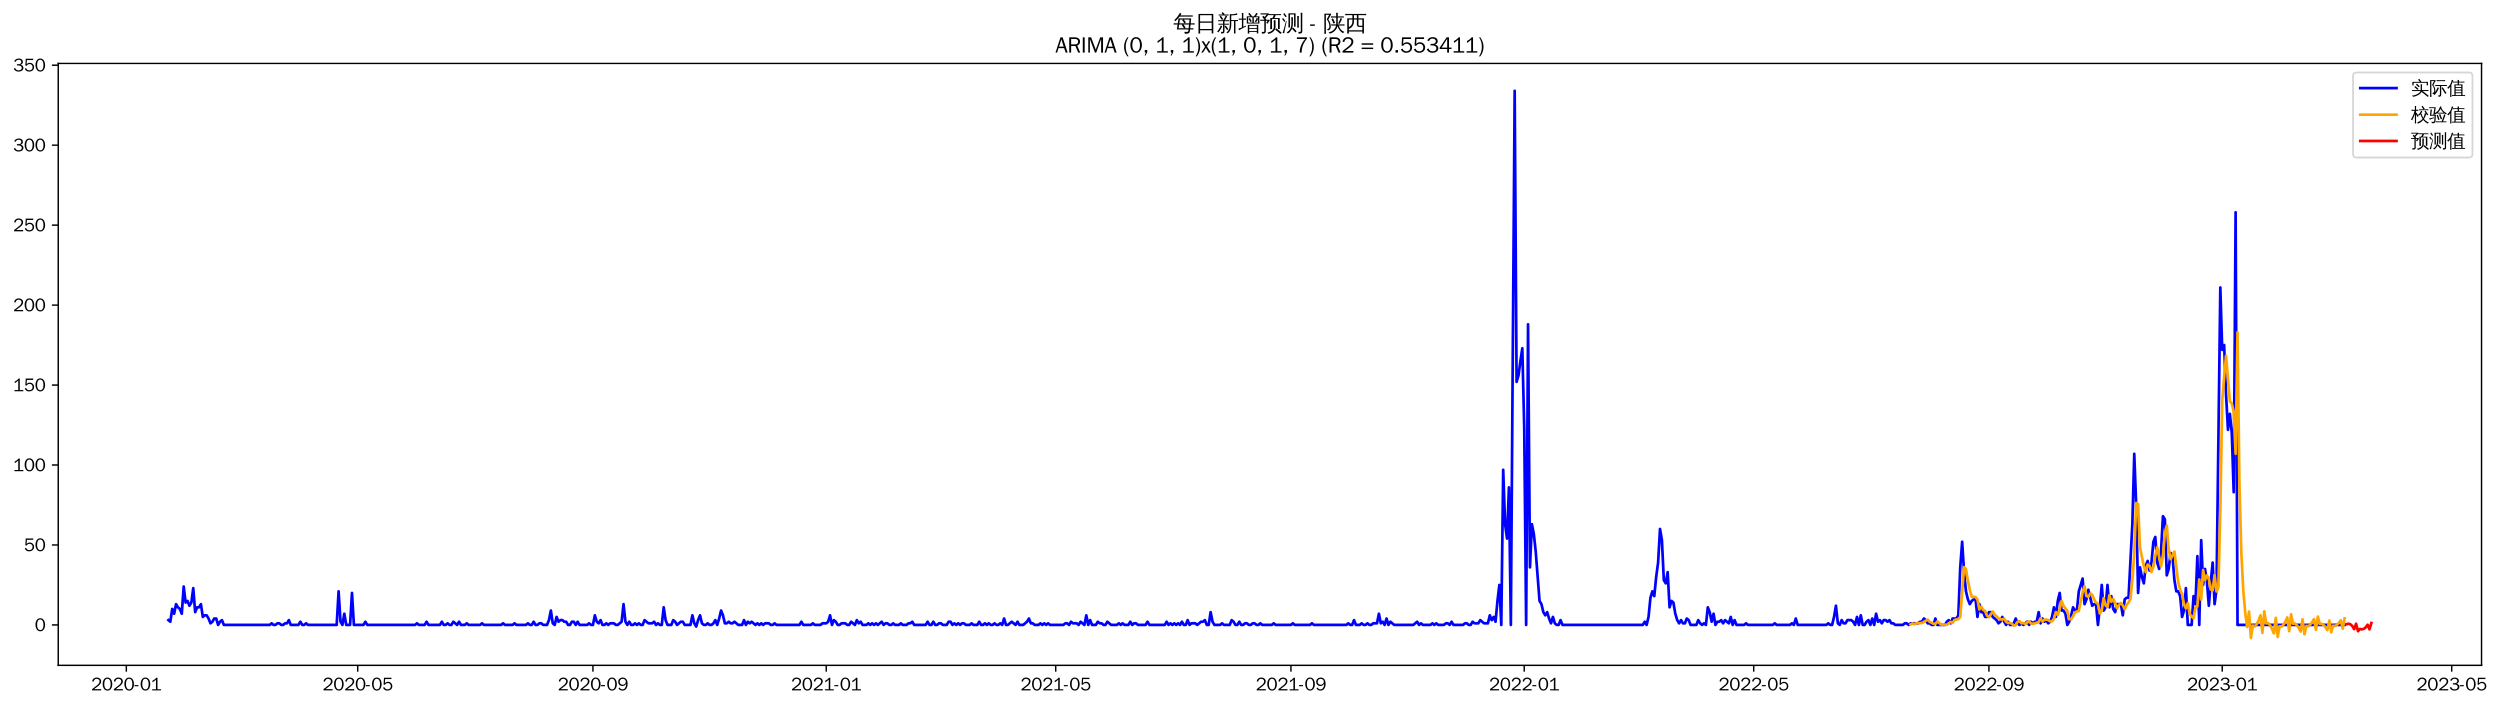 <?xml version="1.0" encoding="utf-8" standalone="no"?>
<!DOCTYPE svg PUBLIC "-//W3C//DTD SVG 1.1//EN"
  "http://www.w3.org/Graphics/SVG/1.1/DTD/svg11.dtd">
<svg xmlns:xlink="http://www.w3.org/1999/xlink" width="1381.594pt" height="390.418pt" viewBox="0 0 1381.594 390.418" xmlns="http://www.w3.org/2000/svg" version="1.1">
 <defs>
  <style type="text/css">*{stroke-linejoin: round; stroke-linecap: butt}</style>
 </defs>
 <g id="figure_1">
  <g id="patch_1">
   <path d="M 0 390.418 
L 1381.594 390.418 
L 1381.594 -0 
L 0 -0 
z
" style="fill: #ffffff"/>
  </g>
  <g id="axes_1">
   <g id="patch_2">
    <path d="M 32.191 367.701 
L 1371.391 367.701 
L 1371.391 35.061 
L 32.191 35.061 
z
" style="fill: #ffffff"/>
   </g>
   <g id="matplotlib.axis_1">
    <g id="xtick_1">
     <g id="line2d_1">
      <defs>
       <path id="m93d4181243" d="M 0 0 
L 0 3.5 
" style="stroke: #000000; stroke-width: 0.8"/>
      </defs>
      <g>
       <use xlink:href="#m93d4181243" x="69.813" y="367.701" style="stroke: #000000; stroke-width: 0.8"/>
      </g>
     </g>
     <g id="text_1">
      <!-- 2020-01 -->
      <g transform="translate(50.324 381.557)scale(0.1 -0.1)">
       <defs>
        <path id="WenQuanYiZenHei-32" d="M 3488 0 
L 369 0 
L 369 456 
L 2150 1850 
Q 2931 2463 2931 3144 
Q 2931 3619 2488 3863 
Q 2231 4013 1931 4013 
Q 1425 4013 1113 3619 
Q 894 3356 881 3013 
L 369 3169 
Q 531 3981 1213 4300 
Q 1544 4456 1950 4456 
Q 2631 4456 3088 4044 
L 3225 3888 
L 3350 3706 
Q 3481 3444 3481 3144 
Q 3481 2313 2519 1569 
L 1069 456 
L 3488 456 
L 3488 0 
z
" transform="scale(0.016)"/>
        <path id="WenQuanYiZenHei-30" d="M 3581 2175 
Q 3581 1288 3169 638 
Q 2713 -63 1938 -63 
Q 1025 -63 563 831 
Q 256 1425 256 2188 
Q 256 3188 700 3819 
Q 1138 4456 1888 4456 
Q 2863 4456 3306 3500 
Q 3581 2925 3581 2175 
z
M 3019 2100 
Q 3019 3356 2500 3806 
L 2350 3919 
Q 2144 4031 1888 4031 
Q 1100 4031 888 2956 
Q 819 2625 819 2225 
Q 819 1013 1338 569 
Q 1588 356 1938 356 
Q 2675 356 2925 1294 
Q 3019 1663 3019 2100 
z
" transform="scale(0.016)"/>
        <path id="WenQuanYiZenHei-2d" d="M 1363 1444 
L 0 1444 
L 0 1844 
L 1363 1844 
L 1363 1444 
z
" transform="scale(0.016)"/>
        <path id="WenQuanYiZenHei-31" d="M 3556 0 
L 488 0 
L 488 406 
L 1800 406 
L 1800 3725 
Q 1231 3125 588 2788 
L 588 3338 
Q 1456 3781 1931 4388 
L 2331 4388 
L 2331 406 
L 3556 406 
L 3556 0 
z
" transform="scale(0.016)"/>
       </defs>
       <use xlink:href="#WenQuanYiZenHei-32"/>
       <use xlink:href="#WenQuanYiZenHei-30" x="59.961"/>
       <use xlink:href="#WenQuanYiZenHei-32" x="119.922"/>
       <use xlink:href="#WenQuanYiZenHei-30" x="179.883"/>
       <use xlink:href="#WenQuanYiZenHei-2d" x="239.844"/>
       <use xlink:href="#WenQuanYiZenHei-30" x="269.824"/>
       <use xlink:href="#WenQuanYiZenHei-31" x="329.785"/>
      </g>
     </g>
    </g>
    <g id="xtick_2">
     <g id="line2d_2">
      <g>
       <use xlink:href="#m93d4181243" x="197.688" y="367.701" style="stroke: #000000; stroke-width: 0.8"/>
      </g>
     </g>
     <g id="text_2">
      <!-- 2020-05 -->
      <g transform="translate(178.199 381.557)scale(0.1 -0.1)">
       <defs>
        <path id="WenQuanYiZenHei-35" d="M 3531 1488 
Q 3531 688 2913 250 
Q 2456 -63 1844 -63 
Q 1175 -63 706 350 
Q 413 613 306 975 
L 781 1131 
Q 1000 538 1569 406 
Q 1706 369 1856 369 
Q 2550 369 2850 869 
Q 3000 1131 3000 1494 
Q 3000 2056 2581 2356 
Q 2319 2538 1969 2538 
Q 1400 2538 1031 2075 
Q 981 2013 938 1938 
L 500 2031 
L 644 4388 
L 3244 4388 
L 3200 3919 
L 1044 3919 
L 950 2500 
Q 1431 2975 2006 2975 
Q 2713 2975 3163 2475 
Q 3531 2063 3531 1488 
z
" transform="scale(0.016)"/>
       </defs>
       <use xlink:href="#WenQuanYiZenHei-32"/>
       <use xlink:href="#WenQuanYiZenHei-30" x="59.961"/>
       <use xlink:href="#WenQuanYiZenHei-32" x="119.922"/>
       <use xlink:href="#WenQuanYiZenHei-30" x="179.883"/>
       <use xlink:href="#WenQuanYiZenHei-2d" x="239.844"/>
       <use xlink:href="#WenQuanYiZenHei-30" x="269.824"/>
       <use xlink:href="#WenQuanYiZenHei-35" x="329.785"/>
      </g>
     </g>
    </g>
    <g id="xtick_3">
     <g id="line2d_3">
      <g>
       <use xlink:href="#m93d4181243" x="327.677" y="367.701" style="stroke: #000000; stroke-width: 0.8"/>
      </g>
     </g>
     <g id="text_3">
      <!-- 2020-09 -->
      <g transform="translate(308.187 381.557)scale(0.1 -0.1)">
       <defs>
        <path id="WenQuanYiZenHei-39" d="M 3544 2300 
Q 3544 1163 3019 513 
Q 2563 -63 1775 -63 
Q 956 -63 563 488 
Q 463 631 394 813 
L 838 975 
Q 1025 494 1550 388 
Q 1656 369 1775 369 
Q 2594 369 2900 1325 
Q 3044 1769 3038 2313 
L 3025 2313 
Q 2675 1638 1944 1544 
Q 1844 1531 1744 1531 
Q 1050 1531 625 2031 
Q 294 2419 294 2963 
Q 294 3656 813 4094 
Q 1238 4456 1819 4456 
Q 2988 4456 3381 3363 
Q 3544 2900 3544 2300 
z
M 2925 2994 
Q 2925 3563 2469 3844 
Q 2206 4006 1863 4006 
Q 1275 4006 988 3563 
Q 844 3344 825 3056 
Q 819 3006 819 2956 
Q 819 2413 1269 2131 
Q 1538 1963 1875 1963 
Q 2363 1963 2681 2350 
Q 2925 2638 2925 2994 
z
" transform="scale(0.016)"/>
       </defs>
       <use xlink:href="#WenQuanYiZenHei-32"/>
       <use xlink:href="#WenQuanYiZenHei-30" x="59.961"/>
       <use xlink:href="#WenQuanYiZenHei-32" x="119.922"/>
       <use xlink:href="#WenQuanYiZenHei-30" x="179.883"/>
       <use xlink:href="#WenQuanYiZenHei-2d" x="239.844"/>
       <use xlink:href="#WenQuanYiZenHei-30" x="269.824"/>
       <use xlink:href="#WenQuanYiZenHei-39" x="329.785"/>
      </g>
     </g>
    </g>
    <g id="xtick_4">
     <g id="line2d_4">
      <g>
       <use xlink:href="#m93d4181243" x="456.609" y="367.701" style="stroke: #000000; stroke-width: 0.8"/>
      </g>
     </g>
     <g id="text_4">
      <!-- 2021-01 -->
      <g transform="translate(437.119 381.557)scale(0.1 -0.1)">
       <use xlink:href="#WenQuanYiZenHei-32"/>
       <use xlink:href="#WenQuanYiZenHei-30" x="59.961"/>
       <use xlink:href="#WenQuanYiZenHei-32" x="119.922"/>
       <use xlink:href="#WenQuanYiZenHei-31" x="179.883"/>
       <use xlink:href="#WenQuanYiZenHei-2d" x="239.844"/>
       <use xlink:href="#WenQuanYiZenHei-30" x="269.824"/>
       <use xlink:href="#WenQuanYiZenHei-31" x="329.785"/>
      </g>
     </g>
    </g>
    <g id="xtick_5">
     <g id="line2d_5">
      <g>
       <use xlink:href="#m93d4181243" x="583.427" y="367.701" style="stroke: #000000; stroke-width: 0.8"/>
      </g>
     </g>
     <g id="text_5">
      <!-- 2021-05 -->
      <g transform="translate(563.937 381.557)scale(0.1 -0.1)">
       <use xlink:href="#WenQuanYiZenHei-32"/>
       <use xlink:href="#WenQuanYiZenHei-30" x="59.961"/>
       <use xlink:href="#WenQuanYiZenHei-32" x="119.922"/>
       <use xlink:href="#WenQuanYiZenHei-31" x="179.883"/>
       <use xlink:href="#WenQuanYiZenHei-2d" x="239.844"/>
       <use xlink:href="#WenQuanYiZenHei-30" x="269.824"/>
       <use xlink:href="#WenQuanYiZenHei-35" x="329.785"/>
      </g>
     </g>
    </g>
    <g id="xtick_6">
     <g id="line2d_6">
      <g>
       <use xlink:href="#m93d4181243" x="713.416" y="367.701" style="stroke: #000000; stroke-width: 0.8"/>
      </g>
     </g>
     <g id="text_6">
      <!-- 2021-09 -->
      <g transform="translate(693.926 381.557)scale(0.1 -0.1)">
       <use xlink:href="#WenQuanYiZenHei-32"/>
       <use xlink:href="#WenQuanYiZenHei-30" x="59.961"/>
       <use xlink:href="#WenQuanYiZenHei-32" x="119.922"/>
       <use xlink:href="#WenQuanYiZenHei-31" x="179.883"/>
       <use xlink:href="#WenQuanYiZenHei-2d" x="239.844"/>
       <use xlink:href="#WenQuanYiZenHei-30" x="269.824"/>
       <use xlink:href="#WenQuanYiZenHei-39" x="329.785"/>
      </g>
     </g>
    </g>
    <g id="xtick_7">
     <g id="line2d_7">
      <g>
       <use xlink:href="#m93d4181243" x="842.347" y="367.701" style="stroke: #000000; stroke-width: 0.8"/>
      </g>
     </g>
     <g id="text_7">
      <!-- 2022-01 -->
      <g transform="translate(822.858 381.557)scale(0.1 -0.1)">
       <use xlink:href="#WenQuanYiZenHei-32"/>
       <use xlink:href="#WenQuanYiZenHei-30" x="59.961"/>
       <use xlink:href="#WenQuanYiZenHei-32" x="119.922"/>
       <use xlink:href="#WenQuanYiZenHei-32" x="179.883"/>
       <use xlink:href="#WenQuanYiZenHei-2d" x="239.844"/>
       <use xlink:href="#WenQuanYiZenHei-30" x="269.824"/>
       <use xlink:href="#WenQuanYiZenHei-31" x="329.785"/>
      </g>
     </g>
    </g>
    <g id="xtick_8">
     <g id="line2d_8">
      <g>
       <use xlink:href="#m93d4181243" x="969.166" y="367.701" style="stroke: #000000; stroke-width: 0.8"/>
      </g>
     </g>
     <g id="text_8">
      <!-- 2022-05 -->
      <g transform="translate(949.676 381.557)scale(0.1 -0.1)">
       <use xlink:href="#WenQuanYiZenHei-32"/>
       <use xlink:href="#WenQuanYiZenHei-30" x="59.961"/>
       <use xlink:href="#WenQuanYiZenHei-32" x="119.922"/>
       <use xlink:href="#WenQuanYiZenHei-32" x="179.883"/>
       <use xlink:href="#WenQuanYiZenHei-2d" x="239.844"/>
       <use xlink:href="#WenQuanYiZenHei-30" x="269.824"/>
       <use xlink:href="#WenQuanYiZenHei-35" x="329.785"/>
      </g>
     </g>
    </g>
    <g id="xtick_9">
     <g id="line2d_9">
      <g>
       <use xlink:href="#m93d4181243" x="1099.154" y="367.701" style="stroke: #000000; stroke-width: 0.8"/>
      </g>
     </g>
     <g id="text_9">
      <!-- 2022-09 -->
      <g transform="translate(1079.664 381.557)scale(0.1 -0.1)">
       <use xlink:href="#WenQuanYiZenHei-32"/>
       <use xlink:href="#WenQuanYiZenHei-30" x="59.961"/>
       <use xlink:href="#WenQuanYiZenHei-32" x="119.922"/>
       <use xlink:href="#WenQuanYiZenHei-32" x="179.883"/>
       <use xlink:href="#WenQuanYiZenHei-2d" x="239.844"/>
       <use xlink:href="#WenQuanYiZenHei-30" x="269.824"/>
       <use xlink:href="#WenQuanYiZenHei-39" x="329.785"/>
      </g>
     </g>
    </g>
    <g id="xtick_10">
     <g id="line2d_10">
      <g>
       <use xlink:href="#m93d4181243" x="1228.086" y="367.701" style="stroke: #000000; stroke-width: 0.8"/>
      </g>
     </g>
     <g id="text_10">
      <!-- 2023-01 -->
      <g transform="translate(1208.596 381.557)scale(0.1 -0.1)">
       <defs>
        <path id="WenQuanYiZenHei-33" d="M 3588 1231 
Q 3588 494 2875 144 
Q 2450 -63 1925 -63 
Q 1044 -63 556 488 
Q 356 706 256 1000 
L 769 1169 
Q 994 375 1913 375 
Q 2631 375 2900 788 
Q 3019 975 3019 1231 
Q 3019 1638 2638 1881 
Q 2325 2081 1613 2069 
L 1338 2069 
L 1338 2494 
Q 1969 2494 2094 2506 
Q 2325 2544 2463 2613 
Q 2763 2756 2844 3100 
Q 2863 3169 2863 3244 
Q 2863 3744 2381 3944 
L 2163 4006 
Q 2056 4025 1931 4025 
Q 1388 4025 1075 3631 
Q 969 3488 906 3313 
L 419 3456 
Q 675 4150 1400 4369 
Q 1669 4456 1975 4456 
Q 2694 4456 3106 4050 
Q 3419 3744 3419 3275 
Q 3419 2813 3025 2513 
Q 2825 2356 2575 2319 
L 2575 2306 
Q 3181 2213 3450 1769 
Q 3588 1525 3588 1231 
z
" transform="scale(0.016)"/>
       </defs>
       <use xlink:href="#WenQuanYiZenHei-32"/>
       <use xlink:href="#WenQuanYiZenHei-30" x="59.961"/>
       <use xlink:href="#WenQuanYiZenHei-32" x="119.922"/>
       <use xlink:href="#WenQuanYiZenHei-33" x="179.883"/>
       <use xlink:href="#WenQuanYiZenHei-2d" x="239.844"/>
       <use xlink:href="#WenQuanYiZenHei-30" x="269.824"/>
       <use xlink:href="#WenQuanYiZenHei-31" x="329.785"/>
      </g>
     </g>
    </g>
    <g id="xtick_11">
     <g id="line2d_11">
      <g>
       <use xlink:href="#m93d4181243" x="1354.904" y="367.701" style="stroke: #000000; stroke-width: 0.8"/>
      </g>
     </g>
     <g id="text_11">
      <!-- 2023-05 -->
      <g transform="translate(1335.414 381.557)scale(0.1 -0.1)">
       <use xlink:href="#WenQuanYiZenHei-32"/>
       <use xlink:href="#WenQuanYiZenHei-30" x="59.961"/>
       <use xlink:href="#WenQuanYiZenHei-32" x="119.922"/>
       <use xlink:href="#WenQuanYiZenHei-33" x="179.883"/>
       <use xlink:href="#WenQuanYiZenHei-2d" x="239.844"/>
       <use xlink:href="#WenQuanYiZenHei-30" x="269.824"/>
       <use xlink:href="#WenQuanYiZenHei-35" x="329.785"/>
      </g>
     </g>
    </g>
   </g>
   <g id="matplotlib.axis_2">
    <g id="ytick_1">
     <g id="line2d_12">
      <defs>
       <path id="me40c85bffd" d="M 0 0 
L -3.5 0 
" style="stroke: #000000; stroke-width: 0.8"/>
      </defs>
      <g>
       <use xlink:href="#me40c85bffd" x="32.191" y="345.354" style="stroke: #000000; stroke-width: 0.8"/>
      </g>
     </g>
     <g id="text_12">
      <!-- 0 -->
      <g transform="translate(19.194 348.783)scale(0.1 -0.1)">
       <use xlink:href="#WenQuanYiZenHei-30"/>
      </g>
     </g>
    </g>
    <g id="ytick_2">
     <g id="line2d_13">
      <g>
       <use xlink:href="#me40c85bffd" x="32.191" y="301.167" style="stroke: #000000; stroke-width: 0.8"/>
      </g>
     </g>
     <g id="text_13">
      <!-- 50 -->
      <g transform="translate(13.197 304.595)scale(0.1 -0.1)">
       <use xlink:href="#WenQuanYiZenHei-35"/>
       <use xlink:href="#WenQuanYiZenHei-30" x="59.961"/>
      </g>
     </g>
    </g>
    <g id="ytick_3">
     <g id="line2d_14">
      <g>
       <use xlink:href="#me40c85bffd" x="32.191" y="256.979" style="stroke: #000000; stroke-width: 0.8"/>
      </g>
     </g>
     <g id="text_14">
      <!-- 100 -->
      <g transform="translate(7.2 260.407)scale(0.1 -0.1)">
       <use xlink:href="#WenQuanYiZenHei-31"/>
       <use xlink:href="#WenQuanYiZenHei-30" x="59.961"/>
       <use xlink:href="#WenQuanYiZenHei-30" x="119.922"/>
      </g>
     </g>
    </g>
    <g id="ytick_4">
     <g id="line2d_15">
      <g>
       <use xlink:href="#me40c85bffd" x="32.191" y="212.792" style="stroke: #000000; stroke-width: 0.8"/>
      </g>
     </g>
     <g id="text_15">
      <!-- 150 -->
      <g transform="translate(7.2 216.22)scale(0.1 -0.1)">
       <use xlink:href="#WenQuanYiZenHei-31"/>
       <use xlink:href="#WenQuanYiZenHei-35" x="59.961"/>
       <use xlink:href="#WenQuanYiZenHei-30" x="119.922"/>
      </g>
     </g>
    </g>
    <g id="ytick_5">
     <g id="line2d_16">
      <g>
       <use xlink:href="#me40c85bffd" x="32.191" y="168.604" style="stroke: #000000; stroke-width: 0.8"/>
      </g>
     </g>
     <g id="text_16">
      <!-- 200 -->
      <g transform="translate(7.2 172.032)scale(0.1 -0.1)">
       <use xlink:href="#WenQuanYiZenHei-32"/>
       <use xlink:href="#WenQuanYiZenHei-30" x="59.961"/>
       <use xlink:href="#WenQuanYiZenHei-30" x="119.922"/>
      </g>
     </g>
    </g>
    <g id="ytick_6">
     <g id="line2d_17">
      <g>
       <use xlink:href="#me40c85bffd" x="32.191" y="124.416" style="stroke: #000000; stroke-width: 0.8"/>
      </g>
     </g>
     <g id="text_17">
      <!-- 250 -->
      <g transform="translate(7.2 127.844)scale(0.1 -0.1)">
       <use xlink:href="#WenQuanYiZenHei-32"/>
       <use xlink:href="#WenQuanYiZenHei-35" x="59.961"/>
       <use xlink:href="#WenQuanYiZenHei-30" x="119.922"/>
      </g>
     </g>
    </g>
    <g id="ytick_7">
     <g id="line2d_18">
      <g>
       <use xlink:href="#me40c85bffd" x="32.191" y="80.229" style="stroke: #000000; stroke-width: 0.8"/>
      </g>
     </g>
     <g id="text_18">
      <!-- 300 -->
      <g transform="translate(7.2 83.657)scale(0.1 -0.1)">
       <use xlink:href="#WenQuanYiZenHei-33"/>
       <use xlink:href="#WenQuanYiZenHei-30" x="59.961"/>
       <use xlink:href="#WenQuanYiZenHei-30" x="119.922"/>
      </g>
     </g>
    </g>
    <g id="ytick_8">
     <g id="line2d_19">
      <g>
       <use xlink:href="#me40c85bffd" x="32.191" y="36.041" style="stroke: #000000; stroke-width: 0.8"/>
      </g>
     </g>
     <g id="text_19">
      <!-- 350 -->
      <g transform="translate(7.2 39.469)scale(0.1 -0.1)">
       <use xlink:href="#WenQuanYiZenHei-33"/>
       <use xlink:href="#WenQuanYiZenHei-35" x="59.961"/>
       <use xlink:href="#WenQuanYiZenHei-30" x="119.922"/>
      </g>
     </g>
    </g>
   </g>
   <g id="line2d_20">
    <path d="M 93.063 342.703 
L 94.12 343.587 
L 95.177 336.517 
L 96.234 339.168 
L 97.291 333.866 
L 98.347 335.633 
L 99.404 336.517 
L 100.461 339.168 
L 101.518 324.144 
L 102.575 332.982 
L 103.632 332.098 
L 104.688 334.749 
L 105.745 332.982 
L 106.802 325.028 
L 107.859 338.284 
L 108.916 335.633 
L 109.972 335.633 
L 111.029 333.866 
L 112.086 340.936 
L 113.143 340.052 
L 114.2 340.052 
L 115.257 341.819 
L 116.313 344.471 
L 117.37 343.587 
L 118.427 341.819 
L 119.484 341.819 
L 120.541 345.354 
L 121.597 343.587 
L 122.654 342.703 
L 123.711 345.354 
L 149.075 345.354 
L 150.132 344.471 
L 151.188 345.354 
L 152.245 345.354 
L 153.302 344.471 
L 154.359 344.471 
L 155.416 345.354 
L 156.472 345.354 
L 157.529 344.471 
L 158.586 344.471 
L 159.643 342.703 
L 160.7 345.354 
L 164.927 345.354 
L 165.984 343.587 
L 167.041 345.354 
L 168.097 345.354 
L 169.154 344.471 
L 170.211 345.354 
L 186.063 345.354 
L 187.12 326.796 
L 188.177 343.587 
L 189.234 345.354 
L 190.291 339.168 
L 191.347 345.354 
L 193.461 345.354 
L 194.518 327.679 
L 195.575 345.354 
L 200.859 345.354 
L 201.916 343.587 
L 202.972 345.354 
L 229.393 345.354 
L 230.45 344.471 
L 231.507 345.354 
L 234.677 345.354 
L 235.734 343.587 
L 236.791 345.354 
L 243.132 345.354 
L 244.188 343.587 
L 245.245 345.354 
L 246.302 345.354 
L 247.359 344.471 
L 248.416 345.354 
L 249.472 345.354 
L 250.529 343.587 
L 252.643 345.354 
L 253.7 343.587 
L 254.757 345.354 
L 256.87 345.354 
L 257.927 344.471 
L 258.984 345.354 
L 265.325 345.354 
L 266.382 344.471 
L 267.438 345.354 
L 276.95 345.354 
L 278.007 344.471 
L 279.063 345.354 
L 283.291 345.354 
L 284.347 344.471 
L 285.404 345.354 
L 290.688 345.354 
L 291.745 344.471 
L 292.802 345.354 
L 293.859 345.354 
L 294.916 343.587 
L 295.972 345.354 
L 297.029 345.354 
L 298.086 344.471 
L 299.143 344.471 
L 300.2 345.354 
L 302.313 345.354 
L 303.37 342.703 
L 304.427 337.401 
L 305.484 344.471 
L 306.541 345.354 
L 307.597 340.936 
L 308.654 343.587 
L 309.711 342.703 
L 310.768 342.703 
L 311.825 343.587 
L 312.882 343.587 
L 313.938 345.354 
L 314.995 345.354 
L 316.052 343.587 
L 317.109 343.587 
L 318.166 345.354 
L 319.222 343.587 
L 320.279 345.354 
L 324.507 345.354 
L 325.563 344.471 
L 326.62 345.354 
L 327.677 345.354 
L 328.734 340.052 
L 329.791 343.587 
L 330.847 344.471 
L 331.904 342.703 
L 332.961 345.354 
L 334.018 345.354 
L 335.075 344.471 
L 336.132 345.354 
L 337.188 344.471 
L 339.302 344.471 
L 340.359 345.354 
L 341.416 345.354 
L 343.529 343.587 
L 344.586 333.866 
L 345.643 343.587 
L 346.7 345.354 
L 347.757 343.587 
L 348.813 345.354 
L 349.87 345.354 
L 350.927 344.471 
L 351.984 345.354 
L 353.041 344.471 
L 354.097 345.354 
L 355.154 345.354 
L 356.211 342.703 
L 358.325 344.471 
L 360.438 344.471 
L 361.495 343.587 
L 362.552 345.354 
L 363.609 344.471 
L 364.666 345.354 
L 365.722 345.354 
L 366.779 335.633 
L 367.836 342.703 
L 368.893 345.354 
L 371.007 345.354 
L 372.063 342.703 
L 373.12 343.587 
L 374.177 345.354 
L 376.291 343.587 
L 377.347 343.587 
L 378.404 345.354 
L 381.575 345.354 
L 382.632 340.052 
L 383.688 344.471 
L 384.745 346.238 
L 385.802 342.703 
L 386.859 340.052 
L 387.916 344.471 
L 388.972 345.354 
L 390.029 345.354 
L 391.086 344.471 
L 392.143 345.354 
L 393.2 345.354 
L 394.257 344.471 
L 395.313 342.703 
L 396.37 345.354 
L 397.427 341.819 
L 398.484 337.401 
L 399.541 340.052 
L 400.597 344.471 
L 401.654 344.471 
L 402.711 343.587 
L 403.768 344.471 
L 404.825 344.471 
L 405.882 343.587 
L 407.995 345.354 
L 410.109 345.354 
L 411.166 342.703 
L 412.222 345.354 
L 413.279 343.587 
L 414.336 344.471 
L 415.393 343.587 
L 417.507 345.354 
L 418.563 344.471 
L 419.62 345.354 
L 420.677 344.471 
L 421.734 345.354 
L 422.791 344.471 
L 424.904 344.471 
L 425.961 345.354 
L 427.018 345.354 
L 428.075 344.471 
L 429.132 345.354 
L 441.813 345.354 
L 442.87 343.587 
L 443.927 345.354 
L 448.154 345.354 
L 449.211 344.471 
L 450.268 345.354 
L 453.438 345.354 
L 454.495 344.471 
L 456.609 344.471 
L 457.666 343.587 
L 458.722 340.052 
L 459.779 345.354 
L 460.836 342.703 
L 461.893 343.587 
L 462.95 345.354 
L 464.007 345.354 
L 465.063 344.471 
L 467.177 344.471 
L 468.234 345.354 
L 469.291 345.354 
L 470.347 343.587 
L 472.461 345.354 
L 473.518 342.703 
L 474.575 344.471 
L 475.632 343.587 
L 476.688 345.354 
L 478.802 345.354 
L 479.859 344.471 
L 480.916 345.354 
L 481.972 344.471 
L 483.029 345.354 
L 484.086 344.471 
L 485.143 345.354 
L 487.257 343.587 
L 488.313 345.354 
L 489.37 344.471 
L 490.427 344.471 
L 491.484 345.354 
L 492.541 345.354 
L 493.597 344.471 
L 494.654 345.354 
L 496.768 345.354 
L 497.825 344.471 
L 498.882 345.354 
L 500.995 345.354 
L 502.052 344.471 
L 503.109 344.471 
L 504.166 343.587 
L 505.222 345.354 
L 511.563 345.354 
L 512.62 343.587 
L 513.677 345.354 
L 514.734 345.354 
L 515.791 343.587 
L 516.847 345.354 
L 517.904 345.354 
L 518.961 344.471 
L 520.018 344.471 
L 521.075 345.354 
L 523.188 345.354 
L 524.245 343.587 
L 525.302 343.587 
L 526.359 345.354 
L 527.416 344.471 
L 528.472 345.354 
L 529.529 344.471 
L 530.586 345.354 
L 531.643 344.471 
L 532.7 344.471 
L 533.757 345.354 
L 535.87 345.354 
L 536.927 344.471 
L 537.984 345.354 
L 540.097 345.354 
L 541.154 343.587 
L 542.211 345.354 
L 543.268 345.354 
L 544.325 344.471 
L 545.382 345.354 
L 546.438 344.471 
L 547.495 345.354 
L 548.552 345.354 
L 549.609 344.471 
L 550.666 345.354 
L 551.722 345.354 
L 552.779 344.471 
L 553.836 345.354 
L 554.893 341.819 
L 555.95 345.354 
L 557.007 345.354 
L 559.12 343.587 
L 561.234 345.354 
L 562.291 343.587 
L 563.347 345.354 
L 565.461 345.354 
L 567.575 343.587 
L 568.632 341.819 
L 569.688 344.471 
L 570.745 344.471 
L 571.802 345.354 
L 573.916 345.354 
L 574.972 344.471 
L 576.029 345.354 
L 577.086 344.471 
L 578.143 345.354 
L 579.2 344.471 
L 580.257 345.354 
L 587.654 345.354 
L 588.711 344.471 
L 589.768 344.471 
L 590.825 345.354 
L 591.882 343.587 
L 592.938 344.471 
L 595.052 344.471 
L 596.109 345.354 
L 597.166 343.587 
L 599.279 345.354 
L 600.336 340.052 
L 601.393 345.354 
L 602.45 342.703 
L 603.507 345.354 
L 605.62 345.354 
L 606.677 343.587 
L 607.734 344.471 
L 608.791 344.471 
L 609.847 345.354 
L 610.904 345.354 
L 611.961 343.587 
L 614.075 345.354 
L 617.245 345.354 
L 618.302 344.471 
L 619.359 345.354 
L 620.416 344.471 
L 621.472 345.354 
L 623.586 345.354 
L 624.643 343.587 
L 625.7 345.354 
L 626.757 344.471 
L 627.813 344.471 
L 628.87 345.354 
L 633.097 345.354 
L 634.154 343.587 
L 635.211 345.354 
L 643.666 345.354 
L 644.722 343.587 
L 645.779 345.354 
L 646.836 344.471 
L 647.893 345.354 
L 648.95 344.471 
L 650.007 345.354 
L 651.063 344.471 
L 652.12 345.354 
L 653.177 343.587 
L 654.234 345.354 
L 655.291 345.354 
L 656.347 342.703 
L 657.404 345.354 
L 658.461 344.471 
L 660.575 344.471 
L 661.632 345.354 
L 663.745 343.587 
L 664.802 343.587 
L 665.859 342.703 
L 666.916 345.354 
L 667.972 345.354 
L 669.029 338.284 
L 670.086 343.587 
L 671.143 345.354 
L 674.313 345.354 
L 675.37 344.471 
L 676.427 345.354 
L 679.597 345.354 
L 680.654 342.703 
L 681.711 343.587 
L 682.768 345.354 
L 683.825 345.354 
L 684.882 343.587 
L 685.938 345.354 
L 686.995 345.354 
L 688.052 344.471 
L 689.109 344.471 
L 690.166 345.354 
L 691.222 345.354 
L 692.279 344.471 
L 693.336 344.471 
L 694.393 345.354 
L 695.45 345.354 
L 696.507 344.471 
L 697.563 345.354 
L 702.847 345.354 
L 703.904 344.471 
L 704.961 345.354 
L 713.416 345.354 
L 714.472 344.471 
L 715.529 345.354 
L 723.984 345.354 
L 725.041 344.471 
L 726.097 345.354 
L 744.063 345.354 
L 745.12 344.471 
L 746.177 345.354 
L 747.234 345.354 
L 748.291 342.703 
L 749.347 345.354 
L 751.461 345.354 
L 752.518 344.471 
L 753.575 345.354 
L 754.632 345.354 
L 755.688 344.471 
L 756.745 345.354 
L 757.802 345.354 
L 758.859 344.471 
L 760.972 344.471 
L 762.029 339.168 
L 763.086 344.471 
L 764.143 343.587 
L 765.2 345.354 
L 766.257 341.819 
L 767.313 345.354 
L 768.37 343.587 
L 770.484 345.354 
L 781.052 345.354 
L 783.166 343.587 
L 784.222 345.354 
L 785.279 344.471 
L 786.336 345.354 
L 790.563 345.354 
L 791.62 344.471 
L 792.677 345.354 
L 793.734 344.471 
L 794.791 345.354 
L 797.961 345.354 
L 799.018 344.471 
L 800.075 344.471 
L 801.132 345.354 
L 802.188 343.587 
L 803.245 345.354 
L 808.529 345.354 
L 809.586 344.471 
L 810.643 344.471 
L 811.7 345.354 
L 812.757 345.354 
L 813.813 343.587 
L 814.87 344.471 
L 816.984 344.471 
L 818.041 342.703 
L 820.154 344.471 
L 822.268 344.471 
L 823.325 340.052 
L 824.382 342.703 
L 825.438 340.936 
L 826.495 343.587 
L 827.552 332.098 
L 828.609 323.261 
L 829.666 345.354 
L 830.722 259.63 
L 831.779 289.678 
L 832.836 297.632 
L 833.893 269.352 
L 834.95 345.354 
L 837.063 50.181 
L 838.12 211.024 
L 839.177 207.489 
L 840.234 199.535 
L 841.291 192.465 
L 842.347 236.653 
L 843.404 345.354 
L 844.461 179.209 
L 845.518 313.539 
L 846.575 289.678 
L 847.632 294.981 
L 848.688 304.702 
L 850.802 332.098 
L 851.859 333.866 
L 852.916 338.284 
L 853.972 340.052 
L 855.029 338.284 
L 856.086 341.819 
L 857.143 344.471 
L 858.2 340.936 
L 859.257 344.471 
L 860.313 345.354 
L 861.37 345.354 
L 862.427 342.703 
L 863.484 345.354 
L 907.87 345.354 
L 908.927 343.587 
L 909.984 345.354 
L 911.041 340.936 
L 912.097 330.331 
L 913.154 326.796 
L 914.211 329.447 
L 915.268 318.842 
L 916.325 310.888 
L 917.382 292.329 
L 918.438 298.516 
L 919.495 320.609 
L 920.552 322.377 
L 921.609 316.191 
L 922.666 335.633 
L 923.722 332.098 
L 924.779 332.982 
L 925.836 339.168 
L 926.893 342.703 
L 927.95 344.471 
L 929.007 342.703 
L 930.063 344.471 
L 931.12 344.471 
L 932.177 341.819 
L 933.234 342.703 
L 934.291 345.354 
L 937.461 345.354 
L 938.518 342.703 
L 939.575 344.471 
L 940.632 345.354 
L 941.688 344.471 
L 942.745 345.354 
L 943.802 335.633 
L 944.859 338.284 
L 945.916 343.587 
L 946.972 339.168 
L 948.029 345.354 
L 949.086 343.587 
L 950.143 343.587 
L 951.2 342.703 
L 952.257 344.471 
L 953.313 342.703 
L 955.427 344.471 
L 956.484 340.936 
L 957.541 345.354 
L 958.597 342.703 
L 959.654 345.354 
L 963.882 345.354 
L 964.938 344.471 
L 965.995 345.354 
L 979.734 345.354 
L 980.791 344.471 
L 981.847 345.354 
L 989.245 345.354 
L 990.302 344.471 
L 991.359 345.354 
L 992.416 341.819 
L 993.472 345.354 
L 1009.325 345.354 
L 1010.382 344.471 
L 1011.438 345.354 
L 1012.495 345.354 
L 1013.552 340.936 
L 1014.609 334.749 
L 1015.666 344.471 
L 1016.722 345.354 
L 1017.779 342.703 
L 1018.836 344.471 
L 1019.893 344.471 
L 1020.95 342.703 
L 1023.063 342.703 
L 1024.12 343.587 
L 1025.177 345.354 
L 1026.234 340.936 
L 1027.291 345.354 
L 1028.347 340.052 
L 1029.404 345.354 
L 1030.461 345.354 
L 1031.518 343.587 
L 1032.575 342.703 
L 1033.632 345.354 
L 1034.688 341.819 
L 1035.745 345.354 
L 1036.802 339.168 
L 1037.859 343.587 
L 1038.916 342.703 
L 1039.972 344.471 
L 1041.029 342.703 
L 1042.086 342.703 
L 1043.143 343.587 
L 1044.2 342.703 
L 1045.257 344.471 
L 1046.313 344.471 
L 1047.37 345.354 
L 1051.597 345.354 
L 1052.654 344.471 
L 1053.711 344.471 
L 1054.768 345.354 
L 1055.825 344.471 
L 1060.052 344.471 
L 1061.109 343.587 
L 1062.166 343.587 
L 1063.222 341.819 
L 1064.279 342.703 
L 1065.336 344.471 
L 1066.393 344.471 
L 1067.45 345.354 
L 1068.507 345.354 
L 1069.563 341.819 
L 1070.62 345.354 
L 1074.847 345.354 
L 1075.904 343.587 
L 1076.961 342.703 
L 1078.018 344.471 
L 1079.075 341.819 
L 1081.188 341.819 
L 1082.245 340.052 
L 1083.302 313.539 
L 1084.359 299.399 
L 1085.416 316.191 
L 1086.472 326.796 
L 1087.529 331.214 
L 1088.586 333.866 
L 1089.643 332.098 
L 1090.7 331.214 
L 1091.757 331.214 
L 1092.813 340.936 
L 1093.87 333.866 
L 1094.927 338.284 
L 1095.984 338.284 
L 1097.041 340.936 
L 1098.097 340.936 
L 1099.154 338.284 
L 1100.211 338.284 
L 1101.268 340.936 
L 1103.382 342.703 
L 1104.438 344.471 
L 1105.495 343.587 
L 1106.552 340.936 
L 1107.609 343.587 
L 1108.666 345.354 
L 1109.722 343.587 
L 1110.779 345.354 
L 1111.836 345.354 
L 1112.893 344.471 
L 1113.95 341.819 
L 1115.007 344.471 
L 1116.063 345.354 
L 1117.12 344.471 
L 1118.177 345.354 
L 1120.291 343.587 
L 1121.347 345.354 
L 1122.404 343.587 
L 1123.461 344.471 
L 1124.518 343.587 
L 1125.575 343.587 
L 1126.632 338.284 
L 1127.688 344.471 
L 1128.745 341.819 
L 1129.802 343.587 
L 1130.859 342.703 
L 1131.916 344.471 
L 1132.972 343.587 
L 1134.029 340.936 
L 1135.086 335.633 
L 1136.143 340.936 
L 1137.2 332.098 
L 1138.257 327.679 
L 1139.313 337.401 
L 1140.37 337.401 
L 1141.427 339.168 
L 1142.484 345.354 
L 1143.541 343.587 
L 1144.597 340.052 
L 1145.654 335.633 
L 1146.711 337.401 
L 1147.768 337.401 
L 1148.825 326.796 
L 1150.938 319.726 
L 1151.995 333.866 
L 1153.052 331.214 
L 1154.109 325.912 
L 1156.222 334.749 
L 1157.279 333.866 
L 1158.336 333.866 
L 1159.393 345.354 
L 1160.45 335.633 
L 1161.507 323.261 
L 1162.563 337.401 
L 1163.62 335.633 
L 1164.677 323.261 
L 1165.734 335.633 
L 1166.791 329.447 
L 1167.847 336.517 
L 1168.904 338.284 
L 1169.961 333.866 
L 1172.075 333.866 
L 1173.132 340.052 
L 1174.188 331.214 
L 1175.245 330.331 
L 1176.302 330.331 
L 1178.416 289.678 
L 1179.472 250.793 
L 1180.529 279.073 
L 1181.586 327.679 
L 1182.643 313.539 
L 1183.7 318.842 
L 1184.757 322.377 
L 1185.813 312.656 
L 1186.87 310.004 
L 1187.927 315.307 
L 1188.984 310.888 
L 1190.041 299.399 
L 1191.097 296.748 
L 1192.154 310.888 
L 1193.211 314.423 
L 1194.268 304.702 
L 1195.325 285.259 
L 1196.382 287.027 
L 1197.438 317.958 
L 1198.495 314.423 
L 1199.552 305.586 
L 1200.609 307.353 
L 1201.666 320.609 
L 1202.722 326.796 
L 1203.779 326.796 
L 1204.836 329.447 
L 1205.893 340.936 
L 1206.95 337.401 
L 1208.007 325.028 
L 1209.063 345.354 
L 1211.177 345.354 
L 1212.234 329.447 
L 1213.291 333.866 
L 1214.347 307.353 
L 1215.404 345.354 
L 1216.461 298.516 
L 1217.518 323.261 
L 1218.575 314.423 
L 1219.632 321.493 
L 1220.688 334.749 
L 1221.745 321.493 
L 1222.802 310.888 
L 1223.859 333.866 
L 1224.916 325.912 
L 1227.029 158.883 
L 1228.086 193.349 
L 1229.143 190.698 
L 1230.2 218.094 
L 1231.257 237.537 
L 1232.313 228.699 
L 1233.37 239.304 
L 1234.427 272.003 
L 1235.484 117.346 
L 1236.541 345.354 
L 1295.722 345.354 
L 1295.722 345.354 
" clip-path="url(#pfd29c921c8)" style="fill: none; stroke: #0000ff; stroke-width: 1.5; stroke-linecap: square"/>
   </g>
   <g id="line2d_21">
    <path d="M 1055.825 345.11 
L 1056.882 344.511 
L 1057.938 344.955 
L 1058.995 344.497 
L 1062.166 344.279 
L 1065.336 342.449 
L 1066.393 343.648 
L 1067.45 344.115 
L 1068.507 344.709 
L 1069.563 344.79 
L 1070.62 343.432 
L 1071.677 344.209 
L 1072.734 345.224 
L 1073.791 345.119 
L 1075.904 345.31 
L 1078.018 343.66 
L 1079.075 344.224 
L 1080.132 342.633 
L 1082.245 342.11 
L 1083.302 340.988 
L 1085.416 313.407 
L 1086.472 314.532 
L 1087.529 320.987 
L 1088.586 325.946 
L 1089.643 329.801 
L 1091.757 329.964 
L 1092.813 331.313 
L 1093.87 336.813 
L 1094.927 335.235 
L 1095.984 336.991 
L 1097.041 337.634 
L 1098.097 340.219 
L 1099.154 341.071 
L 1101.268 337.937 
L 1102.325 339.727 
L 1103.382 340.558 
L 1104.438 341.747 
L 1105.495 342.269 
L 1106.552 342.367 
L 1107.609 341.836 
L 1108.666 343.666 
L 1109.722 344.284 
L 1110.779 344.163 
L 1111.836 344.729 
L 1112.893 345.739 
L 1113.95 345.483 
L 1115.007 343.617 
L 1116.063 343.273 
L 1117.12 344.427 
L 1118.177 344.328 
L 1119.234 344.863 
L 1120.291 344.009 
L 1121.347 343.347 
L 1122.404 344.503 
L 1123.461 344.768 
L 1126.632 343.824 
L 1127.688 341.609 
L 1128.745 343.514 
L 1129.802 342.452 
L 1130.859 342.418 
L 1131.916 342.648 
L 1132.972 343.425 
L 1134.029 343.321 
L 1135.086 341.93 
L 1136.143 338.25 
L 1137.2 339.86 
L 1138.257 336.486 
L 1139.313 332.102 
L 1140.37 334.816 
L 1142.484 337.593 
L 1143.541 342.179 
L 1144.597 342.24 
L 1145.654 340.517 
L 1146.711 338.521 
L 1147.768 337.896 
L 1148.825 337.69 
L 1150.938 327.229 
L 1151.995 323.9 
L 1153.052 329.225 
L 1154.109 329.909 
L 1155.166 327.978 
L 1156.222 328.636 
L 1157.279 331.228 
L 1158.336 333.019 
L 1159.393 333.716 
L 1160.45 339.071 
L 1161.507 337.392 
L 1162.563 330.502 
L 1163.62 334.591 
L 1164.677 335.47 
L 1165.734 328.968 
L 1166.791 332.56 
L 1167.847 330.962 
L 1168.904 333.142 
L 1169.961 336.209 
L 1171.018 334.384 
L 1172.075 333.249 
L 1173.132 334.488 
L 1174.188 336.738 
L 1175.245 334.348 
L 1176.302 332.947 
L 1177.359 330.996 
L 1178.416 320.687 
L 1179.472 306.023 
L 1180.529 277.975 
L 1181.586 278.585 
L 1182.643 302.672 
L 1184.757 312.793 
L 1185.813 316.173 
L 1186.87 311.983 
L 1187.927 312.755 
L 1188.984 316.158 
L 1190.041 313.215 
L 1191.097 307.045 
L 1192.154 302.414 
L 1194.268 312.953 
L 1195.325 307.526 
L 1196.382 294.35 
L 1197.438 290.469 
L 1198.495 303.409 
L 1199.552 309.09 
L 1200.609 306.799 
L 1201.666 304.829 
L 1203.779 321.788 
L 1204.836 325.883 
L 1205.893 328.16 
L 1206.95 333.949 
L 1208.007 336.231 
L 1209.063 333.239 
L 1210.12 339.291 
L 1211.177 340.601 
L 1212.234 341.669 
L 1213.291 335.655 
L 1214.347 335.112 
L 1215.404 320.234 
L 1216.461 331.366 
L 1217.518 314.991 
L 1218.575 320.623 
L 1219.632 317.97 
L 1220.688 319.86 
L 1221.745 325.772 
L 1222.802 326.288 
L 1223.859 317.73 
L 1224.916 326.894 
L 1225.972 324.666 
L 1227.029 282.094 
L 1228.086 221.219 
L 1229.143 208.075 
L 1230.2 196.6 
L 1232.313 221.914 
L 1233.37 222.934 
L 1234.427 227.524 
L 1235.484 250.801 
L 1236.541 183.579 
L 1237.597 267.867 
L 1238.654 305.712 
L 1239.711 326.257 
L 1240.768 338.333 
L 1241.825 346.457 
L 1242.882 337.945 
L 1243.938 352.581 
L 1244.995 345.675 
L 1246.052 346.17 
L 1247.109 345.05 
L 1248.166 342.928 
L 1249.222 340.037 
L 1250.279 349.739 
L 1251.336 337.858 
L 1252.393 344.521 
L 1253.45 344.356 
L 1254.507 345.485 
L 1255.563 347.435 
L 1256.62 350.031 
L 1257.677 341.452 
L 1258.734 351.987 
L 1259.791 346.088 
L 1260.847 346.237 
L 1261.904 345.237 
L 1262.961 343.511 
L 1264.018 341.212 
L 1265.075 348.811 
L 1266.132 339.479 
L 1267.188 344.704 
L 1268.245 344.572 
L 1269.302 345.458 
L 1270.359 346.987 
L 1271.416 349.025 
L 1272.472 342.292 
L 1273.529 350.56 
L 1274.586 345.931 
L 1275.643 346.047 
L 1276.7 345.263 
L 1277.757 343.908 
L 1278.813 342.103 
L 1279.87 348.067 
L 1280.927 340.743 
L 1281.984 344.844 
L 1283.041 344.741 
L 1284.097 345.436 
L 1285.154 346.636 
L 1286.211 348.235 
L 1287.268 342.951 
L 1288.325 349.44 
L 1289.382 345.807 
L 1290.438 345.898 
L 1291.495 345.282 
L 1292.552 344.219 
L 1293.609 342.803 
L 1294.666 347.484 
L 1295.722 341.735 
L 1295.722 341.735 
" clip-path="url(#pfd29c921c8)" style="fill: none; stroke: #ffa500; stroke-width: 1.5; stroke-linecap: square"/>
   </g>
   <g id="line2d_22">
    <path d="M 1296.779 344.954 
L 1297.836 344.673 
L 1298.893 344.979 
L 1299.95 345.953 
L 1301.007 347.708 
L 1302.063 344.687 
L 1303.12 348.84 
L 1304.177 347.567 
L 1305.234 347.803 
L 1306.291 347.546 
L 1307.347 346.727 
L 1308.404 345.251 
L 1309.461 347.792 
L 1310.518 344.299 
" clip-path="url(#pfd29c921c8)" style="fill: none; stroke: #ff0000; stroke-width: 1.5; stroke-linecap: square"/>
   </g>
   <g id="patch_3">
    <path d="M 32.191 367.701 
L 32.191 35.061 
" style="fill: none; stroke: #000000; stroke-width: 0.8; stroke-linejoin: miter; stroke-linecap: square"/>
   </g>
   <g id="patch_4">
    <path d="M 1371.391 367.701 
L 1371.391 35.061 
" style="fill: none; stroke: #000000; stroke-width: 0.8; stroke-linejoin: miter; stroke-linecap: square"/>
   </g>
   <g id="patch_5">
    <path d="M 32.191 367.701 
L 1371.391 367.701 
" style="fill: none; stroke: #000000; stroke-width: 0.8; stroke-linejoin: miter; stroke-linecap: square"/>
   </g>
   <g id="patch_6">
    <path d="M 32.191 35.061 
L 1371.391 35.061 
" style="fill: none; stroke: #000000; stroke-width: 0.8; stroke-linejoin: miter; stroke-linecap: square"/>
   </g>
   <g id="text_20">
    <!-- 每日新增预测 - 陕西 -->
    <g transform="translate(648.393 17.042)scale(0.12 -0.12)">
     <defs>
      <path id="WenQuanYiZenHei-6bcf" d="M 6138 2181 
Q 6113 1988 6138 1800 
Q 5788 1819 5438 1819 
L 4975 1819 
L 4863 738 
L 5806 738 
L 5806 394 
L 4831 394 
L 4775 -144 
Q 4719 -563 4350 -725 
Q 4013 -856 3550 -825 
L 3288 -819 
Q 3331 -663 3275 -519 
Q 3219 -375 3113 -288 
Q 3381 -313 3759 -303 
Q 4138 -294 4231 -238 
Q 4338 -163 4350 88 
L 4381 394 
L 1025 394 
L 1244 1819 
L 813 1819 
Q 463 1819 113 1800 
Q 138 1988 113 2181 
Q 463 2163 813 2163 
L 1294 2163 
L 1488 3431 
L 1488 3581 
L 1506 3581 
L 1513 3613 
L 1713 3581 
L 5156 3581 
L 5013 2163 
L 5438 2163 
Q 5788 2163 6138 2181 
z
M 5588 4463 
Q 5569 4269 5588 4081 
Q 5244 4100 4894 4100 
L 1813 4100 
Q 1344 3463 606 2788 
Q 481 2988 256 3069 
Q 744 3494 1116 3972 
Q 1488 4450 1919 5181 
Q 2119 5044 2344 4950 
Q 2213 4688 2050 4444 
L 4894 4444 
Q 5238 4444 5588 4463 
z
M 2844 3238 
L 1906 3238 
L 1744 2163 
L 3244 2163 
L 2581 3038 
L 2844 3238 
z
M 3250 2163 
L 4563 2163 
L 4669 3238 
L 3044 3238 
L 3638 2456 
L 3250 2163 
z
M 2944 1819 
Q 3275 1394 3550 938 
L 3213 738 
L 4419 738 
L 4525 1819 
L 2944 1819 
z
M 2656 1819 
L 1694 1819 
L 1525 738 
L 3094 738 
Q 2806 1219 2450 1650 
L 2656 1819 
z
" transform="scale(0.016)"/>
      <path id="WenQuanYiZenHei-65e5" d="M 1494 -775 
Q 1244 -750 988 -775 
Q 1013 -313 1013 156 
L 1013 4875 
L 5269 4875 
L 5269 -763 
L 4813 -763 
L 4813 156 
L 1469 156 
Q 1469 -313 1494 -775 
z
M 4813 2700 
L 4813 4500 
L 1469 4500 
L 1469 2700 
L 4813 2700 
z
M 4813 531 
L 4813 2325 
L 1469 2325 
L 1469 531 
L 4813 531 
z
" transform="scale(0.016)"/>
      <path id="WenQuanYiZenHei-65b0" d="M 5419 -763 
Q 5188 -738 4963 -763 
Q 4981 -344 4981 75 
L 4981 2819 
L 4188 2819 
L 4188 1706 
Q 4188 63 3163 -738 
Q 3019 -519 2769 -469 
Q 3769 131 3769 1706 
L 3769 4769 
L 3875 4769 
L 3844 4831 
L 4294 4781 
Q 4438 4769 4894 4816 
Q 5350 4863 5512 4931 
Q 5675 5000 5763 5094 
Q 5850 4881 5981 4694 
Q 5713 4544 5263 4519 
L 4188 4438 
L 4188 3100 
L 5563 3100 
Q 5850 3100 6131 3113 
Q 6119 2956 6131 2806 
L 5394 2819 
L 5394 75 
Q 5394 -344 5419 -763 
z
M 2981 213 
Q 2656 744 2256 1225 
L 2606 1513 
Q 3025 1006 3369 450 
L 2981 213 
z
M 1169 1525 
Q 1375 1419 1594 1363 
Q 1281 488 469 -469 
Q 331 -300 119 -244 
Q 575 263 888 900 
Q 1038 1206 1169 1525 
z
M 1825 6 
L 1825 1769 
L 1081 1769 
Q 794 1769 513 1756 
Q 525 1913 513 2063 
Q 794 2050 1081 2050 
L 1825 2050 
L 1825 2775 
L 994 2775 
Q 706 2775 425 2763 
Q 438 2919 425 3075 
Q 706 3056 994 3056 
L 1825 3056 
L 1825 3088 
L 1906 3088 
Q 2288 3656 2588 4381 
Q 2794 4269 3013 4206 
Q 2800 3675 2381 3056 
L 3013 3056 
Q 3294 3056 3581 3075 
Q 3563 2919 3581 2763 
Q 3294 2775 3013 2775 
L 2238 2775 
L 2238 2050 
L 2925 2050 
Q 3206 2050 3494 2063 
Q 3475 1913 3494 1756 
Q 3206 1769 2925 1769 
L 2238 1769 
L 2238 -156 
Q 2238 -413 2075 -581 
Q 1844 -794 1306 -794 
Q 1363 -519 1188 -288 
Q 1338 -313 1534 -316 
Q 1731 -319 1778 -278 
Q 1825 -238 1825 6 
z
M 1875 3388 
L 1500 3131 
L 825 4088 
L 1200 4350 
L 1875 3388 
z
M 3419 4713 
Q 3400 4563 3419 4406 
Q 3131 4419 2850 4419 
L 1125 4419 
Q 838 4419 556 4406 
Q 569 4563 556 4713 
Q 838 4700 1125 4700 
L 1763 4700 
L 1388 5088 
L 1719 5406 
L 2288 4813 
L 2175 4700 
L 2850 4700 
Q 3131 4700 3419 4713 
z
" transform="scale(0.016)"/>
      <path id="WenQuanYiZenHei-589e" d="M 3138 -769 
Q 2913 -744 2688 -769 
Q 2706 -356 2706 56 
L 2706 1719 
L 5706 1719 
L 5706 -756 
L 5300 -756 
L 5300 -338 
L 3119 -338 
Q 3125 -550 3138 -769 
z
M 5113 3569 
Q 5344 3606 5563 3688 
Q 5669 3175 5256 2694 
Q 5113 2519 4975 2506 
Q 4831 2725 4588 2813 
Q 4806 2831 4997 3068 
Q 5188 3306 5113 3569 
z
M 3850 2763 
L 3469 2538 
L 2925 3456 
L 3313 3681 
L 3850 2763 
z
M 2400 2100 
Q 2469 3138 2400 4175 
L 3413 4175 
Q 3138 4550 2825 4888 
L 3156 5194 
Q 3581 4725 3938 4206 
L 3900 4175 
L 4456 4175 
Q 4863 4575 5131 5163 
Q 5325 5044 5538 4975 
Q 5369 4575 5013 4175 
L 6056 4175 
Q 5981 3138 6056 2100 
L 2400 2100 
z
M 5300 806 
L 5300 1450 
L 3113 1450 
Q 3113 1125 3113 806 
L 5300 806 
z
M 5300 563 
L 3113 563 
L 3113 -94 
L 5300 -94 
L 5300 563 
z
M 4431 3913 
L 4431 2363 
L 5650 2363 
L 5650 3913 
L 4756 3913 
L 4700 3856 
Q 4681 3888 4656 3913 
L 4431 3913 
z
M 4025 3913 
L 2806 3913 
L 2806 2363 
L 4025 2363 
L 4025 3913 
z
M -31 625 
Q 506 763 1006 975 
L 1006 3206 
L 669 3206 
Q 369 3206 75 3188 
Q 94 3356 75 3531 
Q 369 3513 669 3513 
L 1006 3513 
L 1006 4263 
Q 1006 4700 981 5131 
Q 1206 5106 1431 5131 
Q 1413 4700 1413 4263 
L 1413 3513 
L 2238 3531 
Q 2219 3356 2238 3188 
L 1413 3206 
L 1413 1163 
L 2150 1531 
L 2194 1256 
Q 1269 775 813 519 
L 194 144 
Q 138 438 -31 625 
z
" transform="scale(0.016)"/>
      <path id="WenQuanYiZenHei-9884" d="M 1206 19 
L 1206 2888 
L 669 2888 
Q 356 2888 50 2869 
Q 63 3044 50 3213 
Q 363 3194 669 3194 
L 1250 3194 
Q 950 3631 606 4031 
L 963 4338 
L 1263 3975 
L 1913 4719 
L 731 4719 
Q 419 4719 106 4706 
Q 125 4875 106 5044 
Q 419 5031 731 5031 
L 2481 5031 
L 2544 4663 
Q 2394 4613 2256 4466 
Q 2119 4319 1525 3631 
Q 1656 3444 1788 3250 
L 1700 3194 
L 2700 3194 
L 2763 2825 
Q 2656 2819 2613 2763 
L 2100 2038 
L 1750 2288 
L 2175 2888 
L 1638 2888 
L 1638 -150 
Q 1638 -525 1363 -669 
Q 1075 -819 525 -813 
Q 594 -513 388 -294 
Q 575 -313 837 -316 
Q 1100 -319 1153 -272 
Q 1206 -225 1206 19 
z
M 5813 -888 
Q 5100 -225 4306 375 
L 4669 719 
Q 5481 106 6219 -575 
L 5813 -888 
z
M 2375 -906 
Q 2294 -631 2025 -506 
Q 2769 -431 3353 19 
Q 3938 469 3938 1069 
L 3938 2200 
Q 3938 2625 3913 3050 
Q 4188 3025 4456 3050 
Q 4431 2625 4431 2200 
L 4431 1069 
Q 4431 681 4225 319 
Q 3644 -606 2375 -906 
z
M 3444 488 
Q 3169 513 2894 488 
Q 2919 913 2919 1338 
L 2919 3675 
Q 3219 3675 3525 3675 
Q 3750 4013 3931 4525 
L 3238 4525 
Q 2888 4525 2538 4513 
Q 2556 4669 2538 4831 
Q 2888 4813 3238 4813 
L 5313 4813 
Q 5663 4813 6006 4831 
Q 5988 4669 6006 4513 
Q 5663 4525 5313 4525 
L 4481 4525 
Q 4388 4088 4088 3675 
L 5644 3675 
L 5644 513 
L 5144 513 
L 5144 3388 
L 3894 3388 
L 3875 3363 
Q 3863 3375 3844 3388 
Q 3631 3388 3413 3388 
L 3419 1338 
Q 3419 913 3444 488 
z
" transform="scale(0.016)"/>
      <path id="WenQuanYiZenHei-6d4b" d="M 5450 138 
L 5450 4306 
Q 5450 4750 5425 5188 
Q 5663 5163 5906 5188 
Q 5881 4750 5881 4306 
L 5881 -38 
Q 5888 -569 5519 -719 
Q 5194 -831 4825 -813 
Q 4894 -519 4694 -281 
Q 4869 -306 5094 -309 
Q 5319 -313 5384 -256 
Q 5450 -200 5450 138 
z
M 4900 938 
Q 4663 963 4419 938 
Q 4444 1375 4444 1819 
L 4444 3381 
Q 4444 3819 4419 4263 
Q 4663 4238 4900 4263 
Q 4875 3819 4875 3381 
L 4875 1819 
Q 4875 1375 4900 938 
z
M 2750 2025 
L 2750 3038 
Q 2750 3481 2725 3919 
Q 2963 3894 3206 3919 
Q 3181 3481 3181 3038 
L 3181 2025 
Q 3181 1263 2919 625 
L 3231 956 
Q 3781 431 4256 -150 
L 3888 -456 
Q 3431 106 2906 600 
Q 2531 -288 1738 -769 
Q 1606 -519 1338 -450 
Q 1988 -156 2369 478 
Q 2750 1113 2750 2025 
z
M 2363 969 
Q 2119 994 1881 969 
Q 1906 1406 1906 1850 
L 1906 5038 
L 3956 5031 
L 3956 1200 
L 3525 1200 
L 3525 4713 
L 2338 4713 
L 2338 1850 
Q 2338 1406 2363 969 
z
M 663 -738 
Q 481 -588 206 -575 
Q 400 -69 606 581 
Q 813 1231 1200 2838 
L 1381 2706 
L 875 338 
L 663 -738 
z
M 1006 2856 
L 731 2550 
L 75 3400 
L 350 3713 
L 1006 2856 
z
M 1088 3913 
Q 781 4388 425 4800 
L 694 5125 
Q 1069 4688 1388 4188 
L 1088 3913 
z
" transform="scale(0.016)"/>
      <path id="WenQuanYiZenHei-20" transform="scale(0.016)"/>
      <path id="WenQuanYiZenHei-9655" d="M 3019 1525 
Q 2681 1525 2350 1506 
Q 2369 1688 2350 1869 
Q 2681 1856 3019 1856 
L 3781 1856 
L 3781 3831 
L 2919 3831 
Q 2581 3831 2244 3813 
Q 2263 3994 2244 4175 
Q 2581 4163 2919 4163 
L 3781 4163 
L 3781 4300 
Q 3781 4744 3756 5188 
Q 4000 5163 4244 5188 
Q 4219 4744 4219 4300 
L 4219 4163 
L 5275 4163 
Q 5606 4163 5944 4175 
Q 5925 3994 5944 3813 
Q 5606 3831 5275 3831 
L 4219 3831 
L 4219 1856 
L 5494 1856 
Q 5831 1856 6163 1869 
Q 6144 1688 6163 1506 
Q 5831 1525 5494 1525 
L 4538 1525 
Q 4731 800 5103 372 
Q 5475 -56 6113 -300 
Q 5888 -431 5794 -681 
Q 5206 -431 4781 134 
Q 4356 700 4163 1381 
Q 3988 594 3359 -9 
Q 2731 -613 1906 -819 
Q 1831 -531 1556 -413 
Q 2394 -300 2997 253 
Q 3600 806 3744 1525 
L 3019 1525 
z
M 5006 3644 
Q 5225 3544 5463 3494 
Q 5213 2731 4694 1963 
Q 4525 2119 4294 2150 
Q 4506 2444 4659 2781 
Q 4813 3119 5006 3644 
z
M 2994 2100 
Q 2744 2750 2406 3363 
L 2831 3594 
Q 3181 2956 3450 2275 
L 2994 2100 
z
M 831 -850 
Q 594 -825 350 -850 
Q 375 -419 375 19 
L 369 4938 
L 2294 4938 
L 2294 4625 
Q 2181 4513 2106 4375 
L 1506 3238 
Q 2219 2319 2219 1156 
Q 2181 400 1594 163 
L 1431 88 
Q 1313 300 1156 481 
Q 1319 538 1475 606 
Q 1794 744 1825 1156 
Q 1825 1744 1625 2300 
Q 1425 2856 1056 3313 
L 1750 4625 
L 800 4625 
L 806 19 
Q 806 -419 831 -850 
z
" transform="scale(0.016)"/>
      <path id="WenQuanYiZenHei-897f" d="M 700 3606 
L 2188 3606 
L 2188 4513 
L 844 4513 
Q 481 4513 113 4494 
Q 138 4694 113 4888 
Q 481 4869 844 4869 
L 5406 4869 
Q 5769 4869 6138 4888 
Q 6113 4694 6138 4494 
Q 5769 4513 5406 4513 
L 3925 4513 
L 3925 3606 
L 5506 3606 
L 5506 -763 
L 5050 -763 
L 5050 -200 
L 1169 -200 
Q 1175 -488 1188 -775 
Q 938 -750 694 -775 
Q 713 -319 713 144 
L 700 3606 
z
M 3475 3250 
L 2638 3250 
L 2638 2663 
Q 2638 1950 2234 1378 
Q 1831 806 1188 556 
Q 1175 594 1163 631 
L 1163 163 
L 5050 163 
L 5050 1119 
L 4144 1119 
Q 3869 1119 3672 1312 
Q 3475 1506 3475 1781 
L 3475 3250 
z
M 3925 3250 
L 3925 1781 
Q 3925 1656 3987 1565 
Q 4050 1475 4150 1475 
L 5050 1475 
L 5050 3250 
L 3925 3250 
z
M 2188 3250 
L 1156 3250 
L 1163 1063 
Q 1625 1269 1906 1700 
Q 2188 2131 2188 2663 
L 2188 3250 
z
M 3475 3606 
L 3475 4513 
L 2638 4513 
L 2638 3606 
L 3475 3606 
z
" transform="scale(0.016)"/>
     </defs>
     <use xlink:href="#WenQuanYiZenHei-6bcf"/>
     <use xlink:href="#WenQuanYiZenHei-65e5" x="100"/>
     <use xlink:href="#WenQuanYiZenHei-65b0" x="200"/>
     <use xlink:href="#WenQuanYiZenHei-589e" x="300"/>
     <use xlink:href="#WenQuanYiZenHei-9884" x="400"/>
     <use xlink:href="#WenQuanYiZenHei-6d4b" x="500"/>
     <use xlink:href="#WenQuanYiZenHei-20" x="600"/>
     <use xlink:href="#WenQuanYiZenHei-2d" x="629.98"/>
     <use xlink:href="#WenQuanYiZenHei-20" x="659.961"/>
     <use xlink:href="#WenQuanYiZenHei-9655" x="689.941"/>
     <use xlink:href="#WenQuanYiZenHei-897f" x="789.941"/>
    </g>
    <!-- ARIMA (0, 1, 1)x(1, 0, 1, 7) (R2 = 0.553411) -->
    <g transform="translate(583.183 29.061)scale(0.12 -0.12)">
     <defs>
      <path id="WenQuanYiZenHei-41" d="M 3550 0 
L 2988 0 
L 2550 1281 
L 919 1281 
L 531 0 
L 69 0 
L 1494 4388 
L 2125 4388 
L 3550 0 
z
M 2425 1694 
L 1756 3800 
L 1075 1694 
L 2425 1694 
z
" transform="scale(0.016)"/>
      <path id="WenQuanYiZenHei-52" d="M 3675 0 
L 3100 0 
L 2288 1900 
L 1069 1900 
L 1069 0 
L 519 0 
L 519 4388 
L 2163 4388 
Q 3006 4388 3400 3900 
Q 3581 3663 3625 3325 
Q 3631 3250 3631 3163 
Q 3631 2594 3219 2244 
Q 3038 2100 2813 2038 
L 3675 0 
z
M 3081 3169 
Q 3081 3825 2356 3906 
Q 2263 3919 2163 3919 
L 1069 3919 
L 1069 2350 
L 2100 2350 
Q 2906 2350 3044 2919 
Q 3081 3031 3081 3169 
z
" transform="scale(0.016)"/>
      <path id="WenQuanYiZenHei-49" d="M 1100 0 
L 550 0 
L 550 4388 
L 1100 4388 
L 1100 0 
z
" transform="scale(0.016)"/>
      <path id="WenQuanYiZenHei-4d" d="M 4756 0 
L 4206 0 
L 4206 3831 
L 4181 3831 
L 2788 0 
L 2419 0 
L 1000 3831 
L 975 3831 
L 975 0 
L 513 0 
L 513 4388 
L 1331 4388 
L 2656 875 
L 3950 4388 
L 4756 4388 
L 4756 0 
z
" transform="scale(0.016)"/>
      <path id="WenQuanYiZenHei-28" d="M 1606 -1094 
L 1275 -1094 
Q 475 -100 338 1231 
Q 319 1438 319 1656 
Q 319 3031 1156 4244 
Q 1213 4313 1269 4388 
L 1600 4388 
Q 806 3169 794 1681 
Q 794 188 1606 -1094 
z
" transform="scale(0.016)"/>
      <path id="WenQuanYiZenHei-2c" d="M 1363 75 
L 881 -825 
L 606 -825 
L 994 0 
L 656 0 
L 656 738 
L 1363 738 
L 1363 75 
z
" transform="scale(0.016)"/>
      <path id="WenQuanYiZenHei-29" d="M 1600 1656 
Q 1600 306 869 -788 
Q 769 -950 644 -1094 
L 313 -1094 
Q 1125 188 1125 1681 
Q 1125 3169 338 4363 
Q 325 4375 319 4388 
L 650 4388 
Q 1525 3231 1594 1863 
Q 1600 1763 1600 1656 
z
" transform="scale(0.016)"/>
      <path id="WenQuanYiZenHei-78" d="M 2806 0 
L 2213 0 
L 1394 1319 
L 544 0 
L 50 0 
L 1144 1681 
L 163 3250 
L 744 3250 
L 1431 2138 
L 2144 3250 
L 2631 3250 
L 1681 1794 
L 2806 0 
z
" transform="scale(0.016)"/>
      <path id="WenQuanYiZenHei-37" d="M 3400 4056 
Q 1838 2175 1838 0 
L 1275 0 
Q 1269 1438 2056 2825 
Q 2381 3400 2825 3913 
L 444 3913 
L 500 4388 
L 3400 4388 
L 3400 4056 
z
" transform="scale(0.016)"/>
      <path id="WenQuanYiZenHei-3d" d="M 3569 2256 
L 263 2256 
L 263 2675 
L 3569 2675 
L 3569 2256 
z
M 3569 1019 
L 263 1019 
L 263 1431 
L 3569 1431 
L 3569 1019 
z
" transform="scale(0.016)"/>
      <path id="WenQuanYiZenHei-2e" d="M 1344 0 
L 631 0 
L 631 725 
L 1344 725 
L 1344 0 
z
" transform="scale(0.016)"/>
      <path id="WenQuanYiZenHei-34" d="M 3631 1025 
L 2913 1025 
L 2913 0 
L 2381 0 
L 2381 1025 
L 219 1025 
L 219 1388 
L 2225 4388 
L 2913 4388 
L 2913 1444 
L 3631 1444 
L 3631 1025 
z
M 2381 1444 
L 2381 3963 
L 788 1444 
L 2381 1444 
z
" transform="scale(0.016)"/>
     </defs>
     <use xlink:href="#WenQuanYiZenHei-41"/>
     <use xlink:href="#WenQuanYiZenHei-52" x="55.957"/>
     <use xlink:href="#WenQuanYiZenHei-49" x="117.871"/>
     <use xlink:href="#WenQuanYiZenHei-4d" x="143.848"/>
     <use xlink:href="#WenQuanYiZenHei-41" x="225.781"/>
     <use xlink:href="#WenQuanYiZenHei-20" x="281.738"/>
     <use xlink:href="#WenQuanYiZenHei-28" x="311.719"/>
     <use xlink:href="#WenQuanYiZenHei-30" x="341.699"/>
     <use xlink:href="#WenQuanYiZenHei-2c" x="401.66"/>
     <use xlink:href="#WenQuanYiZenHei-20" x="431.641"/>
     <use xlink:href="#WenQuanYiZenHei-31" x="461.621"/>
     <use xlink:href="#WenQuanYiZenHei-2c" x="521.582"/>
     <use xlink:href="#WenQuanYiZenHei-20" x="551.562"/>
     <use xlink:href="#WenQuanYiZenHei-31" x="581.543"/>
     <use xlink:href="#WenQuanYiZenHei-29" x="641.504"/>
     <use xlink:href="#WenQuanYiZenHei-78" x="671.484"/>
     <use xlink:href="#WenQuanYiZenHei-28" x="715.43"/>
     <use xlink:href="#WenQuanYiZenHei-31" x="745.41"/>
     <use xlink:href="#WenQuanYiZenHei-2c" x="805.371"/>
     <use xlink:href="#WenQuanYiZenHei-20" x="835.352"/>
     <use xlink:href="#WenQuanYiZenHei-30" x="865.332"/>
     <use xlink:href="#WenQuanYiZenHei-2c" x="925.293"/>
     <use xlink:href="#WenQuanYiZenHei-20" x="955.273"/>
     <use xlink:href="#WenQuanYiZenHei-31" x="985.254"/>
     <use xlink:href="#WenQuanYiZenHei-2c" x="1045.215"/>
     <use xlink:href="#WenQuanYiZenHei-20" x="1075.195"/>
     <use xlink:href="#WenQuanYiZenHei-37" x="1105.176"/>
     <use xlink:href="#WenQuanYiZenHei-29" x="1165.137"/>
     <use xlink:href="#WenQuanYiZenHei-20" x="1195.117"/>
     <use xlink:href="#WenQuanYiZenHei-28" x="1225.098"/>
     <use xlink:href="#WenQuanYiZenHei-52" x="1255.078"/>
     <use xlink:href="#WenQuanYiZenHei-32" x="1316.992"/>
     <use xlink:href="#WenQuanYiZenHei-20" x="1376.953"/>
     <use xlink:href="#WenQuanYiZenHei-3d" x="1406.934"/>
     <use xlink:href="#WenQuanYiZenHei-20" x="1466.895"/>
     <use xlink:href="#WenQuanYiZenHei-30" x="1496.875"/>
     <use xlink:href="#WenQuanYiZenHei-2e" x="1556.836"/>
     <use xlink:href="#WenQuanYiZenHei-35" x="1586.816"/>
     <use xlink:href="#WenQuanYiZenHei-35" x="1646.777"/>
     <use xlink:href="#WenQuanYiZenHei-33" x="1706.738"/>
     <use xlink:href="#WenQuanYiZenHei-34" x="1766.699"/>
     <use xlink:href="#WenQuanYiZenHei-31" x="1826.66"/>
     <use xlink:href="#WenQuanYiZenHei-31" x="1886.621"/>
     <use xlink:href="#WenQuanYiZenHei-29" x="1946.582"/>
    </g>
   </g>
   <g id="legend_1">
    <g id="patch_7">
     <path d="M 1302.391 87.056 
L 1364.391 87.056 
Q 1366.391 87.056 1366.391 85.056 
L 1366.391 42.061 
Q 1366.391 40.061 1364.391 40.061 
L 1302.391 40.061 
Q 1300.391 40.061 1300.391 42.061 
L 1300.391 85.056 
Q 1300.391 87.056 1302.391 87.056 
z
" style="fill: #ffffff; opacity: 0.8; stroke: #cccccc; stroke-linejoin: miter"/>
    </g>
    <g id="line2d_23">
     <path d="M 1304.391 48.695 
L 1314.391 48.695 
L 1324.391 48.695 
" style="fill: none; stroke: #0000ff; stroke-width: 1.5; stroke-linecap: square"/>
    </g>
    <g id="text_21">
     <!-- 实际值 -->
     <g transform="translate(1332.391 52.195)scale(0.1 -0.1)">
      <defs>
       <path id="WenQuanYiZenHei-5b9e" d="M 1025 1175 
Q 694 1175 356 1163 
Q 375 1344 356 1525 
Q 694 1506 1025 1506 
L 3363 1506 
L 3363 2625 
Q 3363 3075 3338 3519 
Q 3581 3494 3825 3519 
Q 3800 3075 3800 2625 
L 3800 1506 
L 5406 1506 
Q 5744 1506 6075 1525 
Q 6056 1344 6075 1163 
Q 5744 1175 5406 1175 
L 4038 1175 
L 4981 456 
L 6131 -488 
L 5819 -856 
L 4681 75 
L 3638 875 
Q 3313 231 2475 -231 
Q 1638 -694 700 -825 
Q 638 -519 344 -400 
Q 1450 -319 2406 244 
Q 3113 656 3300 1175 
L 1025 1175 
z
M 2263 1581 
Q 1763 2081 1200 2513 
L 1494 2894 
Q 2081 2444 2600 1919 
L 2263 1581 
z
M 2638 2500 
Q 2219 2963 1731 3363 
L 2044 3738 
Q 2556 3313 3000 2819 
L 2638 2500 
z
M 919 3156 
L 481 3156 
L 481 4344 
L 3069 4344 
Q 2794 4731 2469 5081 
L 2825 5413 
Q 3256 4944 3613 4413 
L 3513 4344 
L 5869 4344 
L 5869 3156 
L 5425 3156 
L 5425 4013 
L 919 4013 
L 919 3156 
z
" transform="scale(0.016)"/>
       <path id="WenQuanYiZenHei-9645" d="M 6000 431 
L 5569 194 
L 4963 1219 
L 4313 2219 
L 4719 2494 
L 5375 1481 
L 6000 431 
z
M 2956 2450 
Q 3181 2344 3419 2294 
Q 3006 1038 1944 -188 
Q 1794 -6 1569 56 
Q 2069 600 2372 1156 
Q 2675 1713 2956 2450 
z
M 3750 25 
L 3750 2913 
L 2819 2913 
Q 2475 2913 2125 2894 
Q 2144 3081 2125 3269 
Q 2475 3256 2819 3256 
L 5469 3256 
Q 5819 3256 6163 3269 
Q 6144 3081 6163 2894 
Q 5813 2913 5469 2913 
L 4194 2913 
L 4194 -144 
Q 4194 -725 3456 -813 
L 3263 -825 
Q 3325 -506 3125 -250 
Q 3250 -281 3394 -306 
Q 3663 -313 3706 -272 
Q 3750 -231 3750 25 
z
M 5544 4950 
Q 5525 4756 5544 4569 
Q 5194 4588 4844 4588 
L 3325 4588 
Q 2975 4588 2625 4569 
Q 2644 4756 2625 4950 
Q 2975 4931 3325 4931 
L 4844 4931 
Q 5194 4931 5544 4950 
z
M 819 -850 
Q 581 -825 344 -850 
Q 369 -419 369 19 
L 363 4938 
L 2256 4938 
L 2256 4625 
Q 2150 4513 2075 4375 
L 1481 3238 
Q 2181 2319 2181 1156 
Q 2144 400 1569 163 
L 1406 88 
Q 1288 300 1138 481 
Q 1294 538 1450 606 
Q 1763 744 1794 1156 
Q 1794 1744 1600 2300 
Q 1406 2856 1038 3313 
L 1725 4625 
L 788 4625 
L 794 19 
Q 794 -419 819 -850 
z
" transform="scale(0.016)"/>
       <path id="WenQuanYiZenHei-503c" d="M 6175 -219 
Q 6156 -388 6175 -556 
Q 5863 -544 5550 -544 
L 2313 -544 
Q 2000 -544 1688 -556 
Q 1706 -388 1688 -219 
L 2506 -231 
L 2506 3469 
L 3644 3469 
L 3644 4119 
L 2638 4119 
Q 2325 4119 2013 4100 
Q 2031 4269 2013 4438 
Q 2325 4425 2638 4425 
L 3638 4425 
Q 3638 4719 3619 5013 
Q 3856 4988 4094 5013 
Q 4075 4719 4075 4425 
L 5344 4425 
Q 5650 4425 5963 4438 
Q 5950 4269 5963 4100 
Q 5656 4119 5344 4119 
L 4069 4119 
L 4069 3469 
L 5300 3469 
L 5300 -231 
L 5550 -231 
Q 5863 -231 6175 -219 
z
M 4869 2556 
L 4869 3156 
L 2931 3156 
Q 2931 2850 2931 2556 
L 4869 2556 
z
M 4869 1669 
L 4869 2250 
L 2931 2250 
L 2931 1669 
L 4869 1669 
z
M 4869 731 
L 4869 1363 
L 2931 1363 
L 2931 731 
L 4869 731 
z
M 4869 -231 
L 4869 425 
L 2931 425 
L 2931 -231 
L 4869 -231 
z
M 2106 4925 
Q 1856 4075 1463 3338 
L 1463 31 
Q 1463 -413 1481 -850 
Q 1256 -825 1031 -850 
Q 1050 -413 1050 31 
L 1050 2681 
Q 750 2269 375 1931 
Q 238 2156 0 2256 
Q 331 2544 619 2875 
Q 1094 3425 1300 3950 
Q 1494 4469 1625 5050 
Q 1850 4963 2106 4925 
z
" transform="scale(0.016)"/>
      </defs>
      <use xlink:href="#WenQuanYiZenHei-5b9e"/>
      <use xlink:href="#WenQuanYiZenHei-9645" x="100"/>
      <use xlink:href="#WenQuanYiZenHei-503c" x="200"/>
     </g>
    </g>
    <g id="line2d_24">
     <path d="M 1304.391 63.373 
L 1314.391 63.373 
L 1324.391 63.373 
" style="fill: none; stroke: #ffa500; stroke-width: 1.5; stroke-linecap: square"/>
    </g>
    <g id="text_22">
     <!-- 校验值 -->
     <g transform="translate(1332.391 66.874)scale(0.1 -0.1)">
      <defs>
       <path id="WenQuanYiZenHei-6821" d="M 5256 2463 
Q 5025 1475 4494 706 
Q 5125 -94 6175 -544 
Q 5950 -663 5850 -900 
Q 4906 -494 4250 381 
Q 3931 0 3475 -350 
Q 3019 -700 2388 -919 
Q 2338 -656 2138 -475 
Q 3306 -69 4006 738 
Q 3563 1444 3300 2331 
Q 3050 2050 2706 1800 
Q 2606 2000 2406 2106 
Q 2900 2444 3181 2938 
Q 3350 3225 3488 3538 
Q 3700 3431 3925 3369 
Q 3763 2894 3425 2475 
L 3650 2531 
Q 3888 1675 4244 1075 
Q 4469 1444 4603 1937 
Q 4738 2431 4775 2688 
Q 4963 2644 5150 2625 
Q 4919 2969 4663 3294 
L 5038 3588 
Q 5544 2925 5975 2213 
L 5569 1969 
L 5256 2463 
z
M 6006 4050 
Q 5988 3881 6006 3713 
Q 5694 3725 5381 3725 
L 3413 3725 
Q 3100 3725 2788 3713 
Q 2806 3881 2788 4050 
Q 3100 4031 3413 4031 
L 4325 4031 
Q 4019 4525 3644 4969 
L 4000 5275 
Q 4413 4788 4750 4244 
L 4406 4031 
L 5381 4031 
Q 5694 4031 6006 4050 
z
M 406 263 
Q 238 431 -25 469 
Q 194 825 466 1337 
Q 738 1850 925 2406 
Q 1113 2963 1256 3519 
L 825 3519 
Q 506 3519 188 3500 
Q 206 3700 188 3900 
Q 506 3881 825 3881 
L 1363 3881 
L 1363 4263 
Q 1363 4719 1338 5175 
Q 1556 5150 1775 5175 
Q 1756 4719 1756 4263 
L 1756 3881 
L 2525 3900 
Q 2506 3700 2525 3500 
L 1756 3519 
L 1756 2738 
L 1931 2881 
Q 2306 2300 2613 1650 
L 2231 1413 
Q 2081 1725 1919 2019 
L 1756 2300 
L 1756 69 
Q 1756 -388 1775 -850 
Q 1556 -825 1338 -850 
Q 1363 -388 1363 69 
L 1363 2438 
Q 925 1144 406 263 
z
" transform="scale(0.016)"/>
       <path id="WenQuanYiZenHei-9a8c" d="M 5981 -106 
Q 5963 -275 5981 -444 
Q 5669 -431 5356 -431 
L 2969 -431 
Q 2656 -431 2350 -444 
Q 2363 -275 2350 -106 
Q 2656 -125 2969 -125 
L 4369 -125 
Q 4600 431 4881 1288 
L 5206 2300 
Q 5425 2206 5663 2163 
Q 5375 1188 4831 -125 
L 5356 -125 
Q 5669 -125 5981 -106 
z
M 4063 594 
Q 3788 1425 3425 2219 
L 3856 2419 
Q 4225 1600 4513 744 
L 4063 594 
z
M 3163 363 
Q 2931 1200 2613 2006 
L 3056 2175 
Q 3381 1350 3619 488 
L 3163 363 
z
M 4581 2550 
L 3513 2550 
Q 3200 2550 2888 2538 
Q 2900 2663 2894 2769 
Q 2569 2488 2206 2300 
Q 2113 2550 1894 2700 
Q 2488 2975 2975 3463 
Q 3269 3756 3394 4006 
Q 3644 4513 3794 5063 
Q 4038 4975 4294 4931 
Q 4250 4806 4206 4681 
Q 4475 3888 5025 3388 
Q 5519 2938 6169 2650 
Q 5938 2538 5838 2300 
Q 5513 2456 5200 2700 
Q 5200 2619 5206 2538 
Q 4894 2550 4581 2550 
z
M 3513 2863 
L 4994 2869 
Q 4344 3438 3988 4194 
Q 3594 3406 3013 2869 
Q 3263 2863 3513 2863 
z
M 206 444 
Q 188 756 44 963 
Q 319 956 650 1003 
Q 981 1050 1731 1281 
L 1738 1006 
Q 800 719 206 444 
z
M 525 4000 
Q 744 3950 994 3944 
Q 925 3519 875 3081 
L 763 2144 
L 1475 2144 
L 1831 4444 
L 663 4444 
Q 350 4444 38 4431 
Q 56 4600 38 4769 
Q 350 4756 663 4756 
L 2313 4756 
L 1913 2144 
L 2375 2144 
L 2200 -200 
Q 2188 -425 1988 -588 
Q 1694 -800 1181 -788 
L 944 -788 
Q 1000 -450 788 -269 
Q 1013 -294 1334 -287 
Q 1656 -281 1715 -243 
Q 1775 -206 1781 -50 
L 1925 1831 
L 294 1831 
L 444 3131 
Q 500 3569 525 4000 
z
" transform="scale(0.016)"/>
      </defs>
      <use xlink:href="#WenQuanYiZenHei-6821"/>
      <use xlink:href="#WenQuanYiZenHei-9a8c" x="100"/>
      <use xlink:href="#WenQuanYiZenHei-503c" x="200"/>
     </g>
    </g>
    <g id="line2d_25">
     <path d="M 1304.391 77.895 
L 1314.391 77.895 
L 1324.391 77.895 
" style="fill: none; stroke: #ff0000; stroke-width: 1.5; stroke-linecap: square"/>
    </g>
    <g id="text_23">
     <!-- 预测值 -->
     <g transform="translate(1332.391 81.395)scale(0.1 -0.1)">
      <use xlink:href="#WenQuanYiZenHei-9884"/>
      <use xlink:href="#WenQuanYiZenHei-6d4b" x="100"/>
      <use xlink:href="#WenQuanYiZenHei-503c" x="200"/>
     </g>
    </g>
   </g>
  </g>
 </g>
 <defs>
  <clipPath id="pfd29c921c8">
   <rect x="32.191" y="35.061" width="1339.2" height="332.64"/>
  </clipPath>
 </defs>
</svg>
